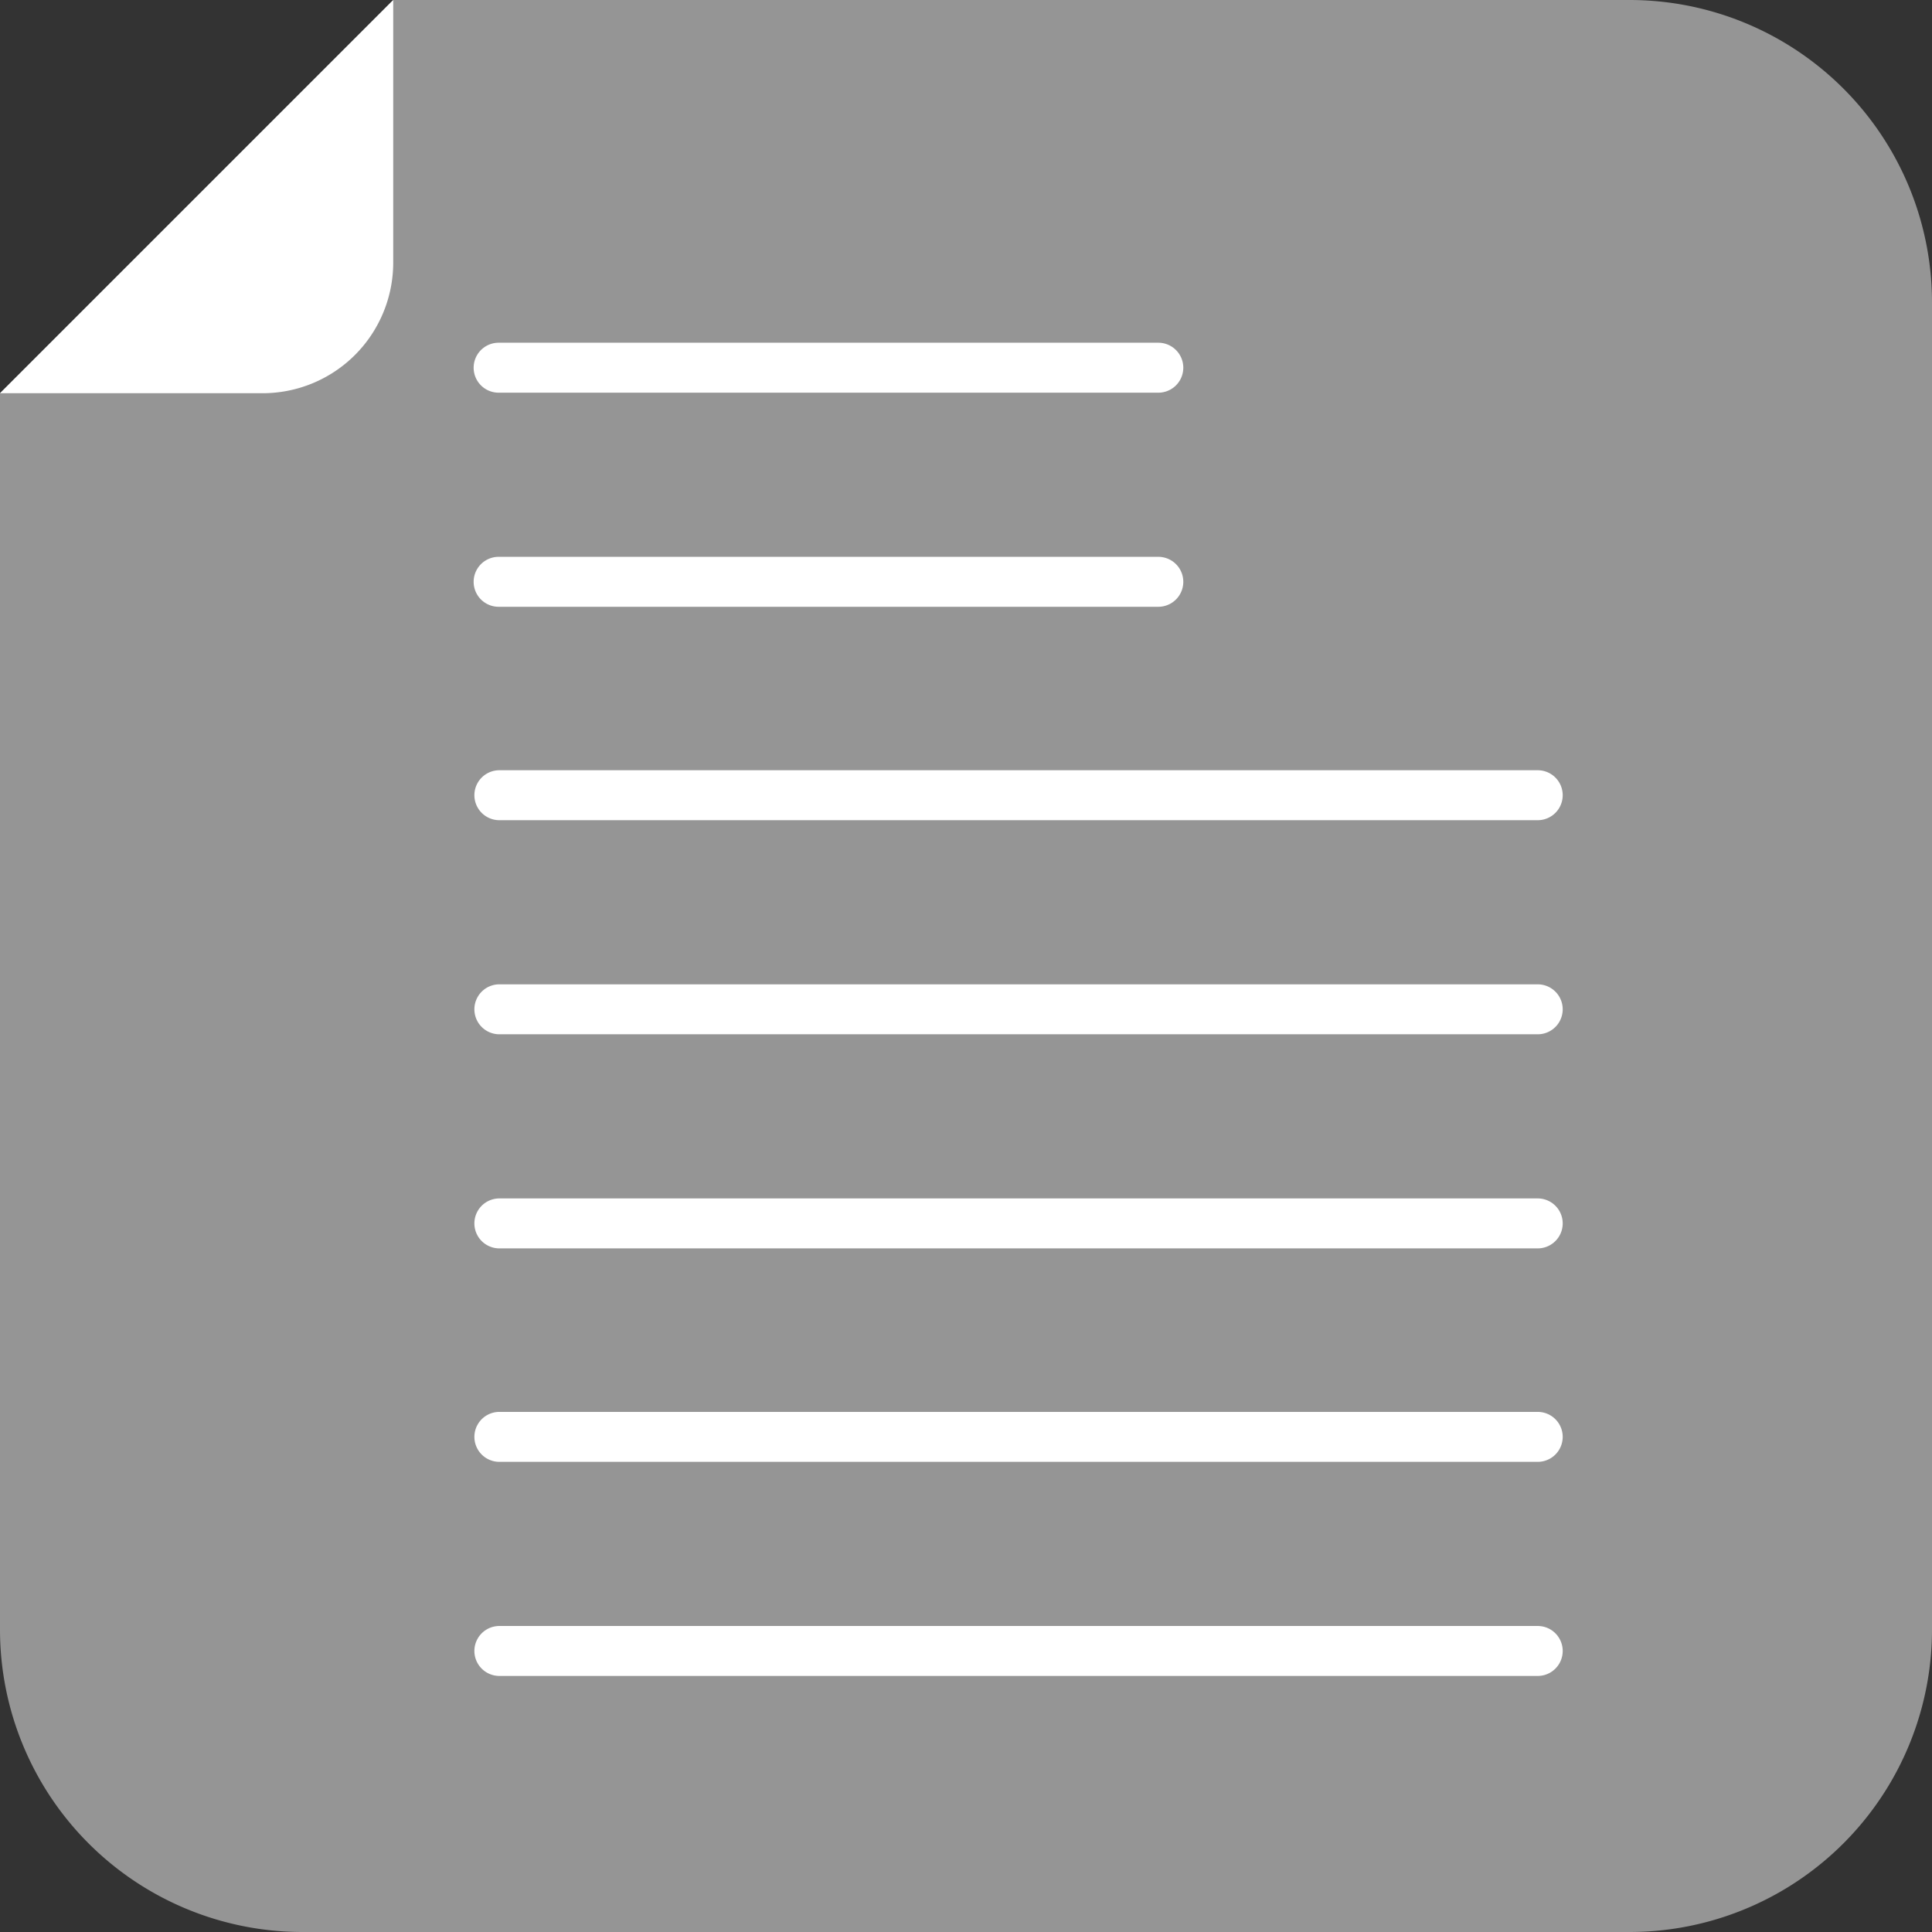 <svg xmlns="http://www.w3.org/2000/svg" width="36.511" height="36.511" viewBox="0 0 36.511 36.511">
  <rect x="0" y="0" width="36.511" height="36.511" fill="#333333" stroke="none"/>
  <g id="Group_15378" data-name="Group 15378" transform="translate(-151 -763.489)">
    <g id="Group_15232" data-name="Group 15232" transform="translate(120 7)">
      <g id="Group_15229" data-name="Group 15229" transform="translate(0 -4)">
        <g id="Group_15227" data-name="Group 15227">
          <g id="pdf" transform="translate(31 760.489)">
            <path id="Path_9780" data-name="Path 9780" d="M36.511,30.795a5.716,5.716,0,0,1-5.716,5.716H5.716A5.716,5.716,0,0,1,0,30.795V7.431L7.431,0H30.795a5.716,5.716,0,0,1,5.716,5.716Z" fill="#959595"/>
            <path id="Path_9782" data-name="Path 9782" d="M0,7.431H4.954A2.468,2.468,0,0,0,7.431,4.973V0Z" fill="#fff"/>
          </g>
        </g>
      </g>
    </g>
    <g id="XMLID_324_" transform="translate(159.951 769.966)">
      <path id="XMLID_331_" d="M127.539,66.144H115.072a.472.472,0,1,1,0-.944h12.467a.472.472,0,1,1,0,.944Z" transform="translate(-114.6 -65.2)" fill="#fff"/>
      <path id="XMLID_330_" d="M127.539,98.144H115.072a.472.472,0,1,1,0-.944h12.467a.472.472,0,1,1,0,.944Z" transform="translate(-114.6 -93.154)" fill="#fff"/>
      <path id="XMLID_329_" d="M134.709,130.044H115.086a.472.472,0,1,1,0-.944h19.623a.472.472,0,1,1,0,.944Z" transform="translate(-114.6 -121.021)" fill="#fff"/>
      <path id="XMLID_328_" d="M134.709,162.044H115.086a.472.472,0,1,1,0-.944h19.623a.472.472,0,1,1,0,.944Z" transform="translate(-114.6 -148.975)" fill="#fff"/>
      <path id="XMLID_327_" d="M134.709,194.044H115.086a.472.472,0,1,1,0-.944h19.623a.472.472,0,1,1,0,.944Z" transform="translate(-114.6 -176.929)" fill="#fff"/>
      <path id="XMLID_326_" d="M134.709,225.944H115.086a.472.472,0,1,1,0-.944h19.623a.472.472,0,1,1,0,.944Z" transform="translate(-114.6 -204.795)" fill="#fff"/>
      <path id="XMLID_325_" d="M134.709,257.944H115.086a.472.472,0,1,1,0-.944h19.623a.472.472,0,1,1,0,.944Z" transform="translate(-114.6 -232.749)" fill="#fff"/>
    </g>
  </g>
</svg>
